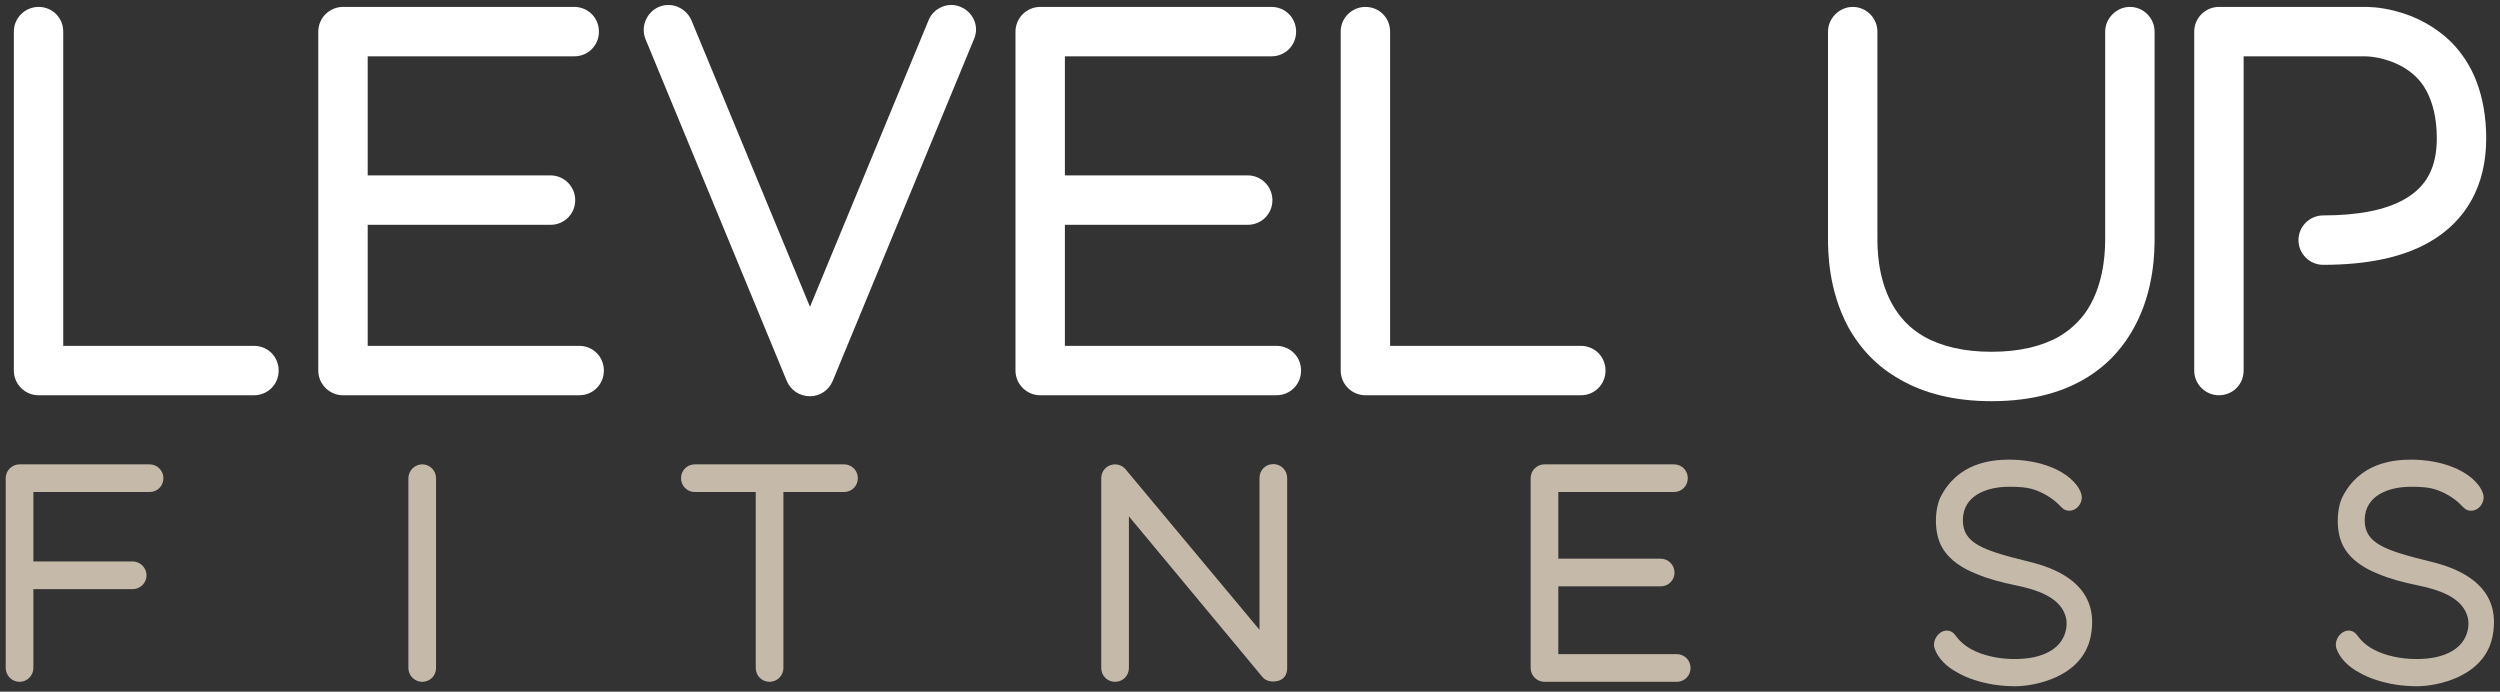 <svg width="253" height="70" viewBox="0 0 253 70" fill="none" xmlns="http://www.w3.org/2000/svg">
<rect x="0" y="0" width="253" height="70" fill="#333333" stroke="none"/>
<path d="M25.7 40H3.9C2.55 40 1.4 38.9 1.4 37.5V3.2C1.4 1.8 2.55 0.7 3.9 0.7C5.3 0.7 6.4 1.8 6.4 3.2V35H25.7C27.1 35 28.2 36.1 28.2 37.5C28.2 38.9 27.1 40 25.7 40Z" fill="white"/>
<path d="M58.611 35C60.011 35 61.111 36.1 61.111 37.5C61.111 38.9 60.011 40 58.611 40H34.711C33.361 40 32.211 38.9 32.211 37.5V3.2C32.211 1.8 33.361 0.7 34.711 0.7H58.111C59.511 0.7 60.611 1.8 60.611 3.2C60.611 4.6 59.511 5.7 58.111 5.7H37.211V17.75H55.711C57.111 17.75 58.211 18.9 58.211 20.25C58.211 21.65 57.111 22.75 55.711 22.75H37.211V35H58.611Z" fill="white"/>
<path d="M81.971 40.1C80.921 40.1 80.021 39.5 79.621 38.55L65.321 3.95C64.821 2.7 65.421 1.25 66.671 0.7C67.971 0.15 69.421 0.8 69.971 2.05L81.971 31.05L93.971 2.05C94.471 0.8 95.971 0.15 97.221 0.7C98.521 1.25 99.121 2.7 98.571 3.95L84.271 38.55C83.871 39.5 82.971 40.1 81.971 40.1Z" fill="white"/>
<path d="M129.167 35C130.567 35 131.667 36.1 131.667 37.5C131.667 38.9 130.567 40 129.167 40H105.267C103.917 40 102.767 38.9 102.767 37.5V3.2C102.767 1.8 103.917 0.7 105.267 0.7H128.667C130.067 0.7 131.167 1.8 131.167 3.2C131.167 4.6 130.067 5.7 128.667 5.7H107.767V17.75H126.268C127.668 17.75 128.768 18.9 128.768 20.25C128.768 21.65 127.668 22.75 126.268 22.75H107.767V35H129.167Z" fill="white"/>
<path d="M159.978 40H138.178C136.828 40 135.678 38.9 135.678 37.5V3.2C135.678 1.8 136.828 0.7 138.178 0.7C139.578 0.7 140.678 1.8 140.678 3.2V35H159.978C161.378 35 162.478 36.1 162.478 37.5C162.478 38.9 161.378 40 159.978 40Z" fill="white"/>
<path d="M201.544 40.6C197.894 40.6 194.744 39.85 192.194 38.35C189.994 37.1 188.294 35.35 187.044 33.1C184.994 29.3 184.994 25.35 184.994 24.05V3.2C184.994 1.85 186.144 0.7 187.494 0.7C188.894 0.7 189.994 1.85 189.994 3.2V24.05C189.994 25.05 189.994 28.05 191.444 30.7C192.244 32.15 193.294 33.25 194.694 34.05C196.444 35.05 198.744 35.6 201.544 35.6C204.344 35.6 206.644 35.05 208.394 34.05C209.744 33.25 210.844 32.15 211.594 30.75C213.044 28.05 213.044 25.05 213.044 24.05V3.2C213.044 1.85 214.194 0.7 215.544 0.7C216.944 0.7 218.044 1.85 218.044 3.2V24.05C218.044 25.35 218.044 29.35 215.994 33.1C214.144 36.55 210.144 40.6 201.544 40.6Z" fill="white"/>
<path d="M224.555 40C223.205 40 222.055 38.9 222.055 37.5V3.2C222.055 1.8 223.205 0.7 224.555 0.7H239.405C239.605 0.7 240.805 0.7 242.355 1.1C244.555 1.65 246.505 2.75 248.005 4.2C249.105 5.3 250.005 6.65 250.605 8.2C251.255 9.9 251.605 11.85 251.605 14C251.605 18.75 249.605 22.35 245.855 24.5C243.155 26.05 239.555 26.8 235.105 26.8C233.755 26.8 232.605 25.7 232.605 24.3C232.605 22.9 233.755 21.8 235.105 21.8C238.655 21.8 241.455 21.25 243.355 20.15C245.555 18.9 246.605 16.95 246.605 14C246.605 12 246.205 10.35 245.505 9.1C244.955 8.1 244.155 7.35 243.205 6.8C241.405 5.75 239.555 5.7 239.405 5.7H227.055V37.5C227.055 38.9 225.955 40 224.555 40Z" fill="white"/>
<path d="M15.138 46.992C15.922 46.992 16.538 47.636 16.538 48.392C16.538 49.176 15.922 49.792 15.138 49.792H3.378V56.82H13.43C14.186 56.82 14.83 57.464 14.83 58.22C14.83 59.004 14.186 59.62 13.43 59.62H3.378V67.6C3.378 68.356 2.762 69 1.978 69C1.194 69 0.578 68.356 0.578 67.6V48.392C0.578 47.636 1.194 46.992 1.978 46.992H15.138Z" fill="#C5BAAA"/>
<path d="M42.729 69C41.973 69 41.329 68.384 41.329 67.6V48.392C41.329 47.636 41.973 46.992 42.729 46.992C43.513 46.992 44.129 47.636 44.129 48.392V67.6C44.129 68.384 43.513 69 42.729 69Z" fill="#C5BAAA"/>
<path d="M85.413 46.992C86.197 46.992 86.813 47.608 86.813 48.392C86.813 49.176 86.197 49.792 85.413 49.792H79.281V67.6C79.281 68.384 78.637 69 77.881 69C77.097 69 76.481 68.384 76.481 67.6V49.792H70.321C69.537 49.792 68.921 49.176 68.921 48.392C68.921 47.608 69.537 46.992 70.321 46.992H85.413Z" fill="#C5BAAA"/>
<path d="M129.394 68.888C128.834 69.056 128.134 68.972 127.77 68.524L114.246 52.256V67.6C114.246 68.384 113.63 69 112.846 69C112.062 69 111.446 68.384 111.446 67.6V48.392C111.446 47.804 111.81 47.272 112.37 47.076C112.93 46.88 113.546 47.048 113.91 47.496L127.462 63.736V48.364C127.462 47.58 128.078 46.964 128.862 46.964C129.618 46.964 130.262 47.58 130.262 48.364V67.628C130.262 68.216 129.982 68.72 129.394 68.888Z" fill="#C5BAAA"/>
<path d="M169.685 66.2C170.469 66.2 171.085 66.816 171.085 67.6C171.085 68.384 170.469 69 169.685 69H156.301C155.545 69 154.901 68.384 154.901 67.6V48.392C154.901 47.608 155.545 46.992 156.301 46.992H169.405C170.189 46.992 170.805 47.608 170.805 48.392C170.805 49.176 170.189 49.792 169.405 49.792H157.701V56.54H168.061C168.845 56.54 169.461 57.184 169.461 57.94C169.461 58.724 168.845 59.34 168.061 59.34H157.701V66.2H169.685Z" fill="#C5BAAA"/>
<path d="M203.962 69.448C203.234 69.448 202.478 69.392 201.75 69.28C200.406 69.056 199.146 68.664 198.166 68.104C196.934 67.46 196.122 66.592 195.786 65.64C195.45 64.66 196.486 63.428 197.494 63.932C197.746 64.072 197.914 64.324 198.082 64.548C199.09 65.78 200.658 66.312 202.17 66.564C203.458 66.76 204.774 66.732 205.838 66.508C207.154 66.228 208.414 65.556 208.918 64.268C209.17 63.624 209.226 62.896 209.002 62.252C208.358 60.348 205.978 59.648 203.962 59.228C202.618 58.948 201.274 58.612 200.014 58.08C198.67 57.548 197.326 56.736 196.57 55.448C195.646 53.908 195.814 51.472 196.374 50.324C198.082 46.908 201.386 46.516 203.318 46.516C204.774 46.516 206.286 46.768 207.49 47.244C209.03 47.832 210.234 48.84 210.598 49.904C210.766 50.352 210.654 50.856 210.346 51.22C210.01 51.64 209.394 51.836 208.89 51.556C208.75 51.472 208.638 51.332 208.498 51.22C207.938 50.604 207.098 50.016 206.062 49.624C205.194 49.288 204.242 49.26 203.318 49.26C201.134 49.26 198.642 50.1 198.642 52.648C198.642 55 200.686 55.7 205.362 56.848C211.354 58.304 212.138 61.608 211.578 64.408C210.738 68.58 205.81 69.448 203.962 69.448Z" fill="#C5BAAA"/>
<path d="M244.628 69.448C243.9 69.448 243.144 69.392 242.416 69.28C241.072 69.056 239.812 68.664 238.832 68.104C237.6 67.46 236.788 66.592 236.452 65.64C236.116 64.66 237.152 63.428 238.16 63.932C238.412 64.072 238.58 64.324 238.748 64.548C239.756 65.78 241.324 66.312 242.836 66.564C244.124 66.76 245.44 66.732 246.504 66.508C247.82 66.228 249.08 65.556 249.584 64.268C249.836 63.624 249.892 62.896 249.668 62.252C249.024 60.348 246.644 59.648 244.628 59.228C243.284 58.948 241.94 58.612 240.68 58.08C239.336 57.548 237.992 56.736 237.236 55.448C236.312 53.908 236.48 51.472 237.04 50.324C238.748 46.908 242.052 46.516 243.984 46.516C245.44 46.516 246.952 46.768 248.156 47.244C249.696 47.832 250.9 48.84 251.264 49.904C251.432 50.352 251.32 50.856 251.012 51.22C250.676 51.64 250.06 51.836 249.556 51.556C249.416 51.472 249.304 51.332 249.164 51.22C248.604 50.604 247.764 50.016 246.728 49.624C245.86 49.288 244.908 49.26 243.984 49.26C241.8 49.26 239.308 50.1 239.308 52.648C239.308 55 241.352 55.7 246.028 56.848C252.02 58.304 252.804 61.608 252.244 64.408C251.404 68.58 246.476 69.448 244.628 69.448Z" fill="#C5BAAA"/>
</svg>
